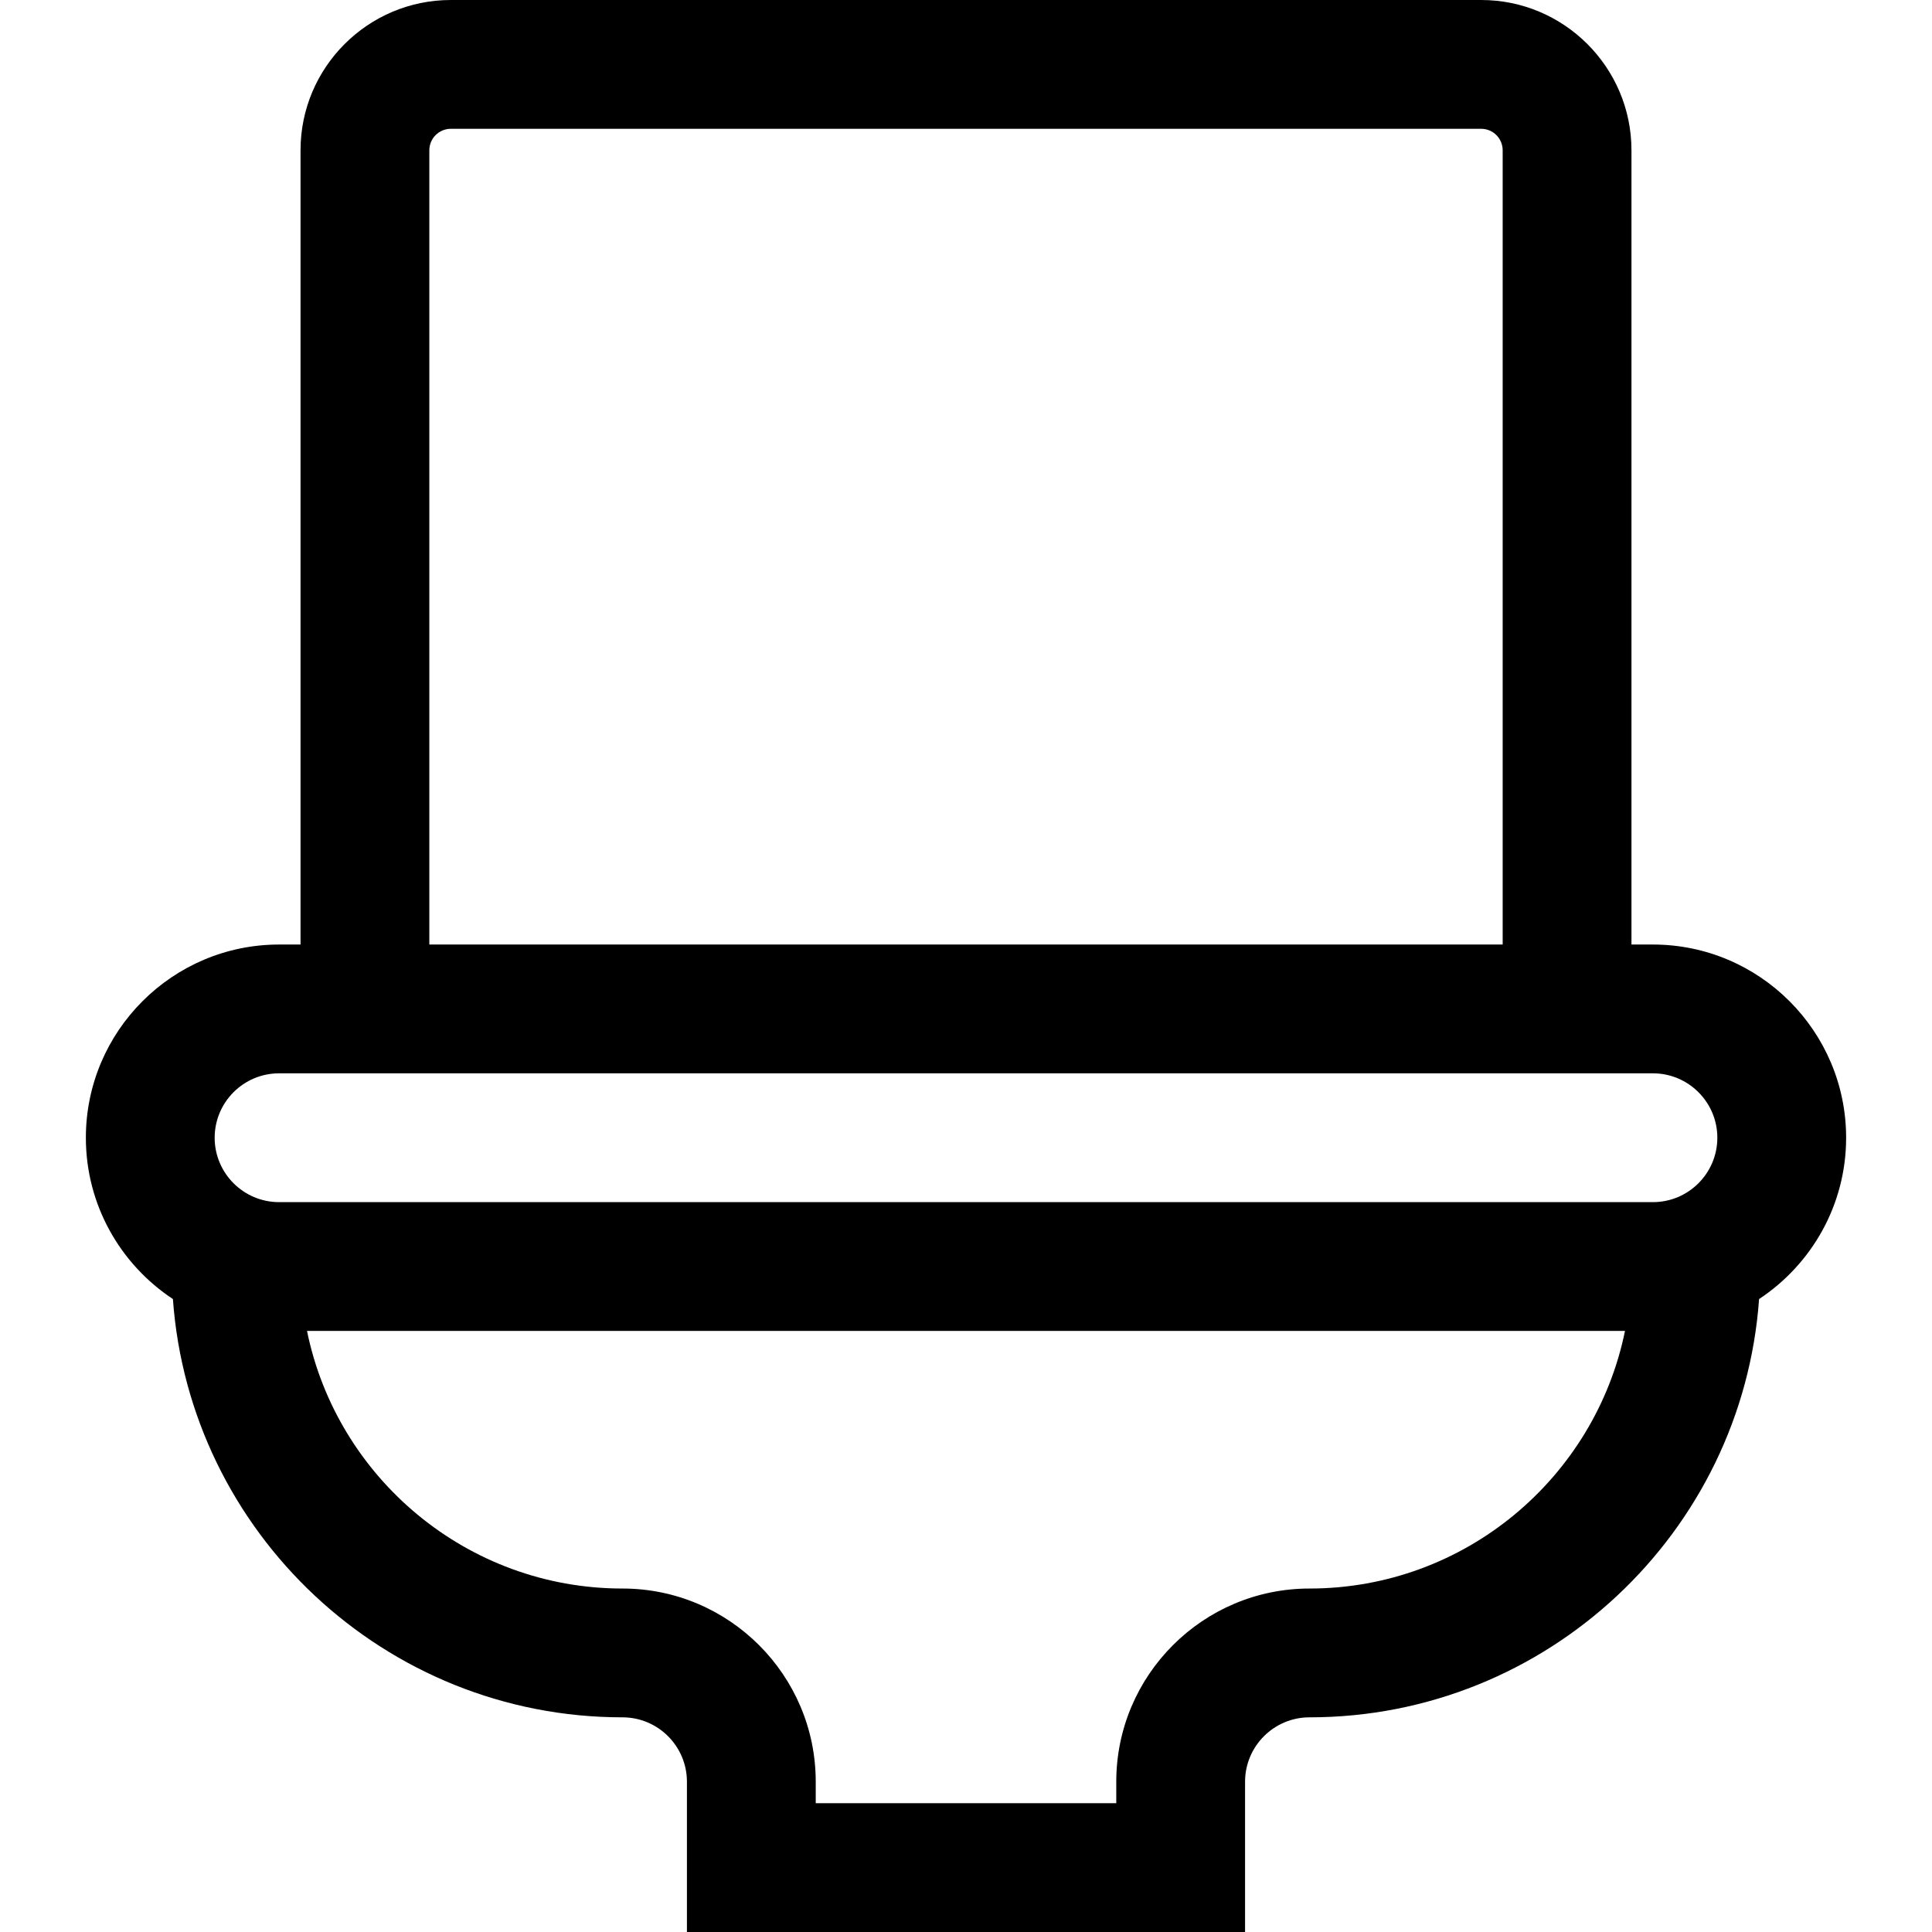 <?xml version="1.0" encoding="iso-8859-1"?>
<!-- Generator: Adobe Illustrator 19.0.0, SVG Export Plug-In . SVG Version: 6.00 Build 0)  -->
<svg version="1.1" id="Layer_1" xmlns="http://www.w3.org/2000/svg" xmlns:xlink="http://www.w3.org/1999/xlink" x="0px" y="0px"
	 viewBox="0 0 512 512" style="enable-background:new 0 0 512 512;" xml:space="preserve">
<g>
	<g>
		<path d="M438.044,250.311h-5.689V39.822C432.356,17.864,414.491,0,392.533,0H119.467C97.509,0,79.644,17.864,79.644,39.822
			v210.489h-5.689c-28.232,0-51.2,22.967-51.2,51.2c0,17.846,9.184,33.583,23.068,42.749
			c4.431,61.868,56.177,110.851,119.154,110.851c9.411,0,17.067,7.655,17.067,17.067V512h147.911v-39.822
			c0-9.412,7.656-17.067,17.067-17.067c62.977,0,114.723-48.984,119.154-110.851c13.884-9.166,23.068-24.903,23.068-42.749
			C489.244,273.278,466.276,250.311,438.044,250.311z M113.778,39.822c0-3.137,2.552-5.689,5.689-5.689h273.067
			c3.137,0,5.689,2.552,5.689,5.689v210.489H113.778V39.822z M347.022,420.978c-28.232,0-51.2,22.967-51.2,51.2v5.689h-79.644
			v-5.689c0-28.233-22.968-51.2-51.2-51.2c-41.209,0-75.687-29.365-83.616-68.267h349.276
			C422.709,391.613,388.231,420.978,347.022,420.978z M438.044,318.578H73.956c-9.411,0-17.067-7.655-17.067-17.067
			s7.656-17.067,17.067-17.067h364.089c9.411,0,17.067,7.655,17.067,17.067S447.455,318.578,438.044,318.578z"/>
	</g>
</g>
<g>
</g>
<g>
</g>
<g>
</g>
<g>
</g>
<g>
</g>
<g>
</g>
<g>
</g>
<g>
</g>
<g>
</g>
<g>
</g>
<g>
</g>
<g>
</g>
<g>
</g>
<g>
</g>
<g>
</g>
</svg>
